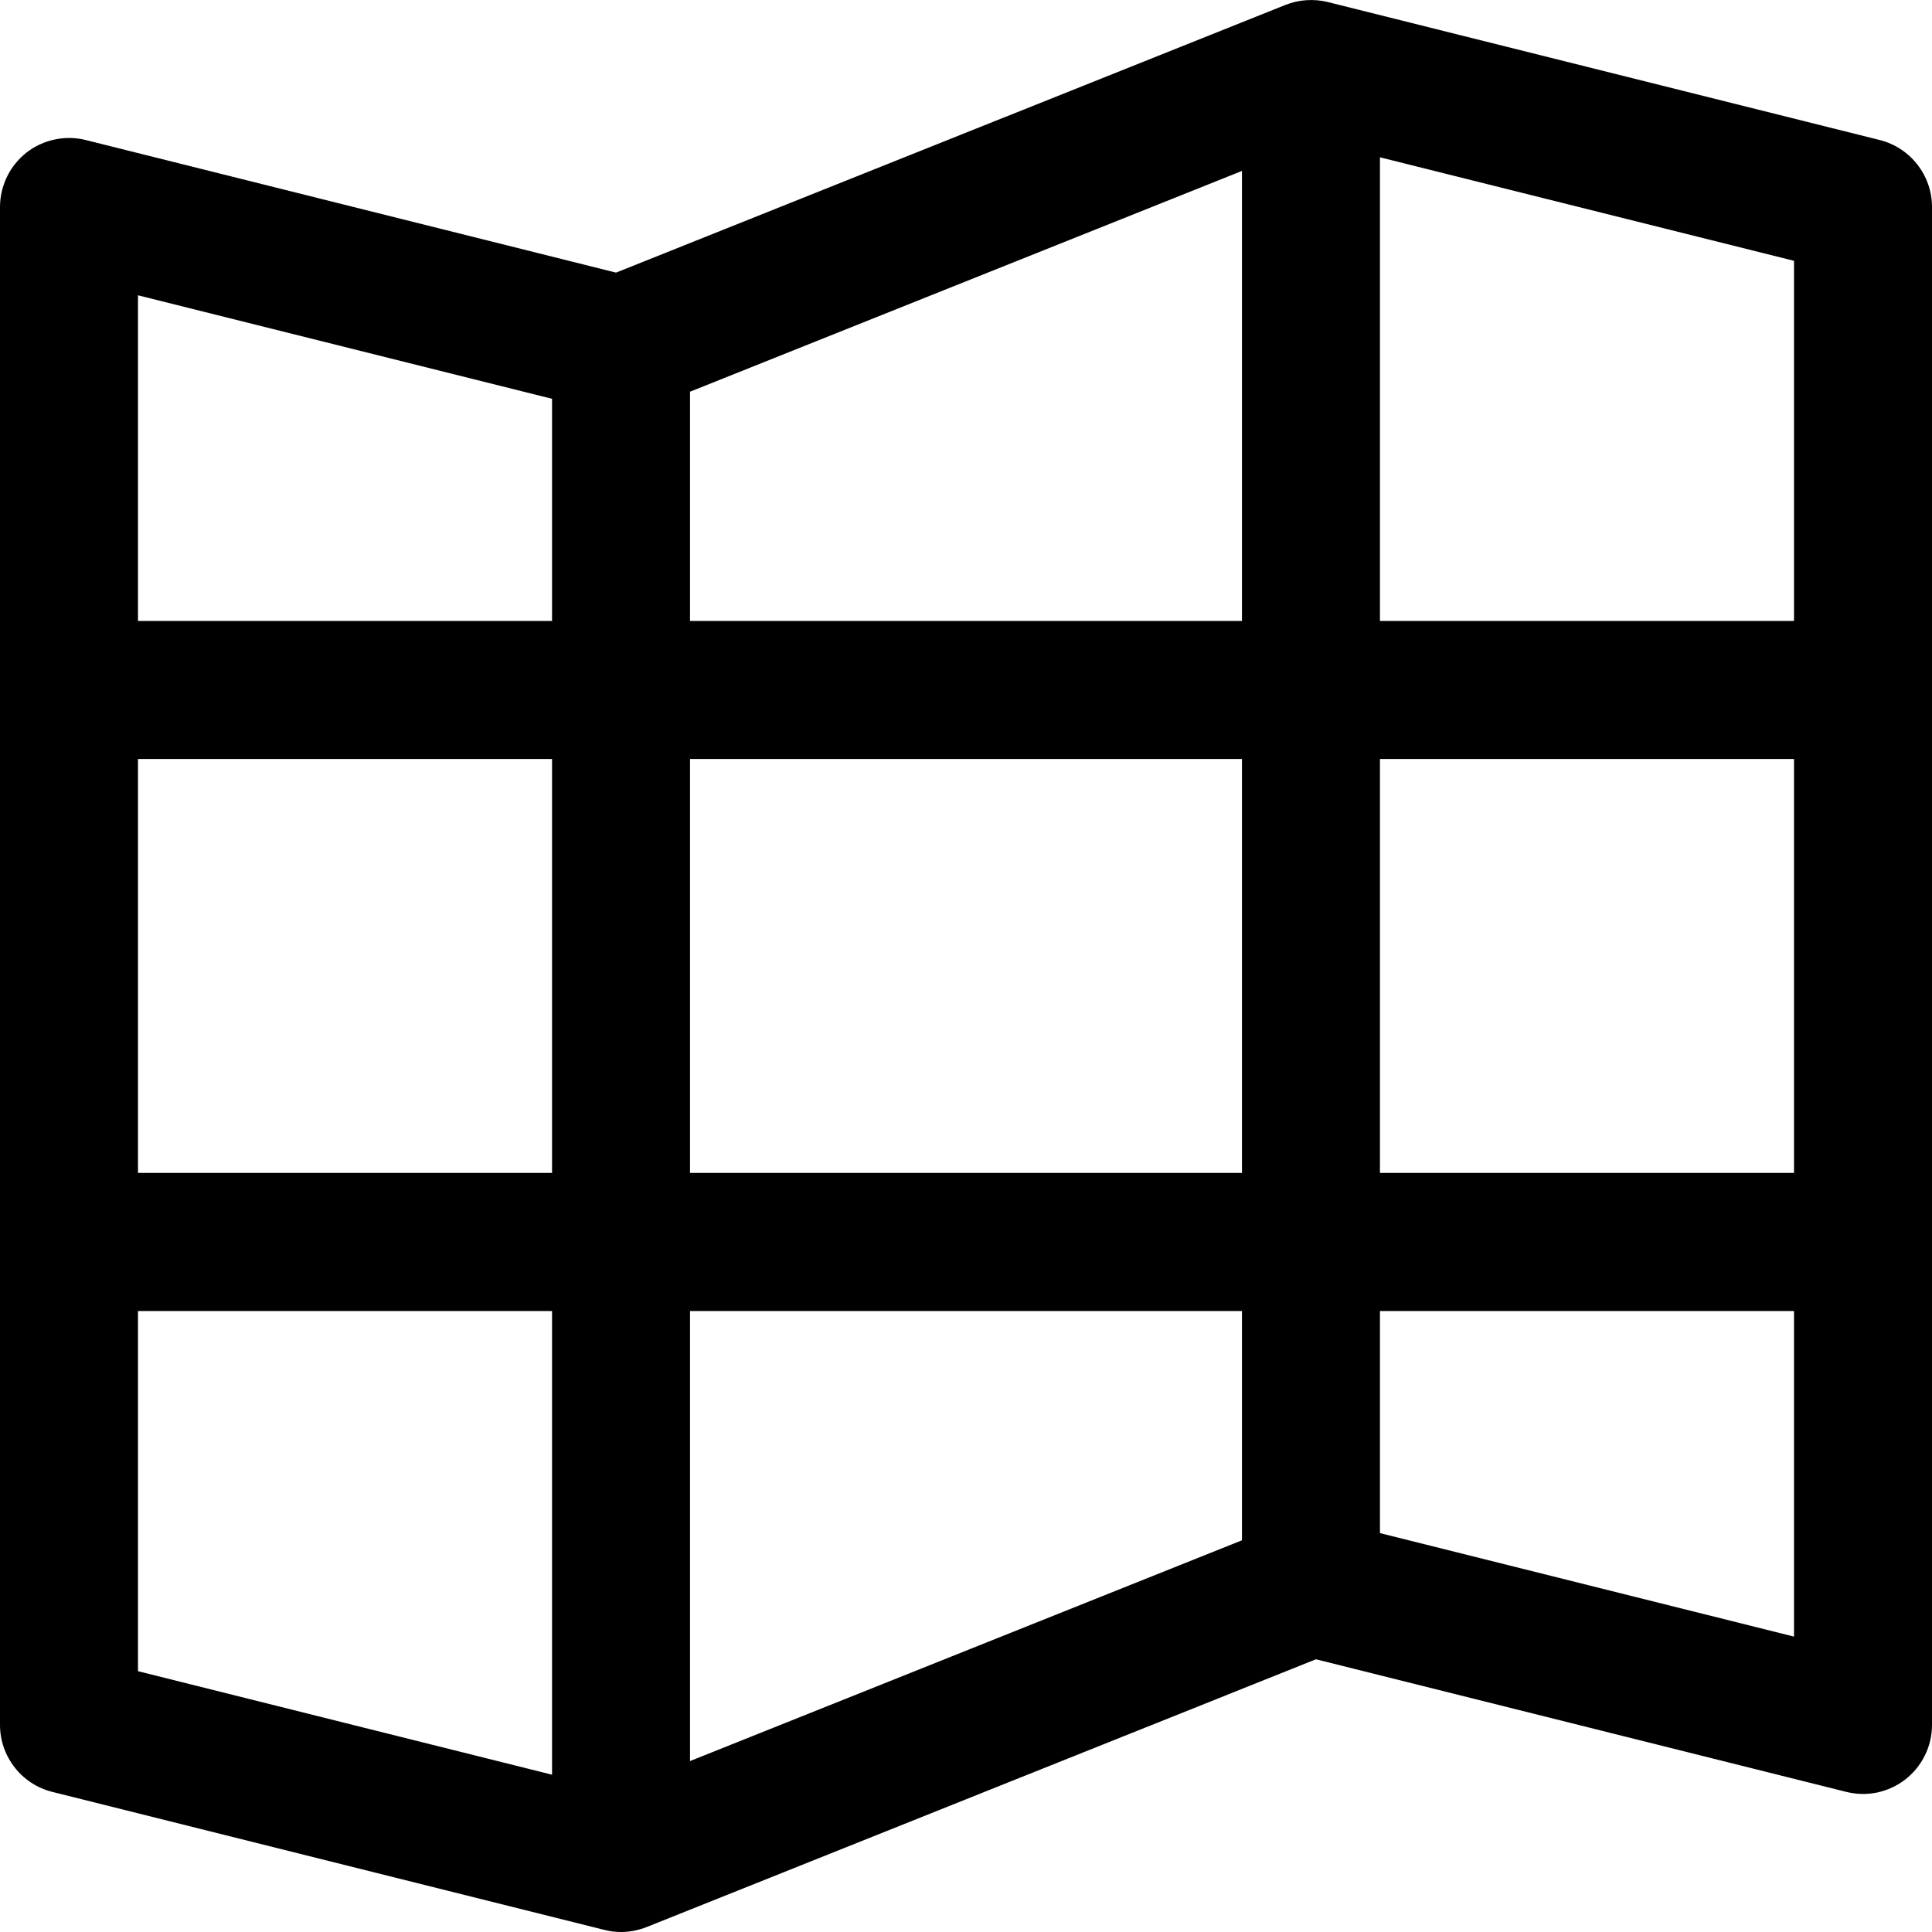 <svg width="19" height="19" viewBox="0 0 19 19" fill="none" xmlns="http://www.w3.org/2000/svg">
<path d="M18.486 1.377L13.058 0.02C12.919 -0.014 12.773 -0.004 12.64 0.049L6.058 2.681L0.843 1.377C0.743 1.352 0.639 1.35 0.538 1.372C0.437 1.393 0.342 1.437 0.261 1.5C0.18 1.564 0.114 1.645 0.069 1.738C0.024 1.831 2.71154e-06 1.932 0 2.035V16.964C3.97672e-06 17.115 0.051 17.262 0.144 17.381C0.237 17.501 0.367 17.585 0.514 17.622L5.942 18.979C5.996 18.993 6.052 19 6.107 19C6.194 19 6.279 18.983 6.36 18.951L12.942 16.318L18.157 17.622C18.257 17.647 18.362 17.649 18.462 17.628C18.563 17.606 18.658 17.562 18.739 17.499C18.82 17.435 18.886 17.354 18.931 17.261C18.977 17.169 19 17.067 19 16.964V2.035C19 1.884 18.949 1.737 18.856 1.618C18.763 1.499 18.633 1.414 18.486 1.377ZM17.643 6.107H13.571V1.547L17.643 2.565V6.107ZM5.429 11.535H1.357V7.464H5.429V11.535ZM6.786 6.107V3.852L12.214 1.681V6.107H6.786ZM12.214 7.464V11.535H6.786V7.464H12.214ZM6.786 12.893H12.214V15.148L6.786 17.319V12.893ZM13.571 7.464H17.643V11.535H13.571V7.464ZM5.429 3.922V6.107H1.357V2.904L5.429 3.922ZM1.357 12.893H5.429V17.453L1.357 16.435V12.893ZM13.571 15.077V12.893H17.643V16.095L13.571 15.077Z" fill="current"/>
</svg>
